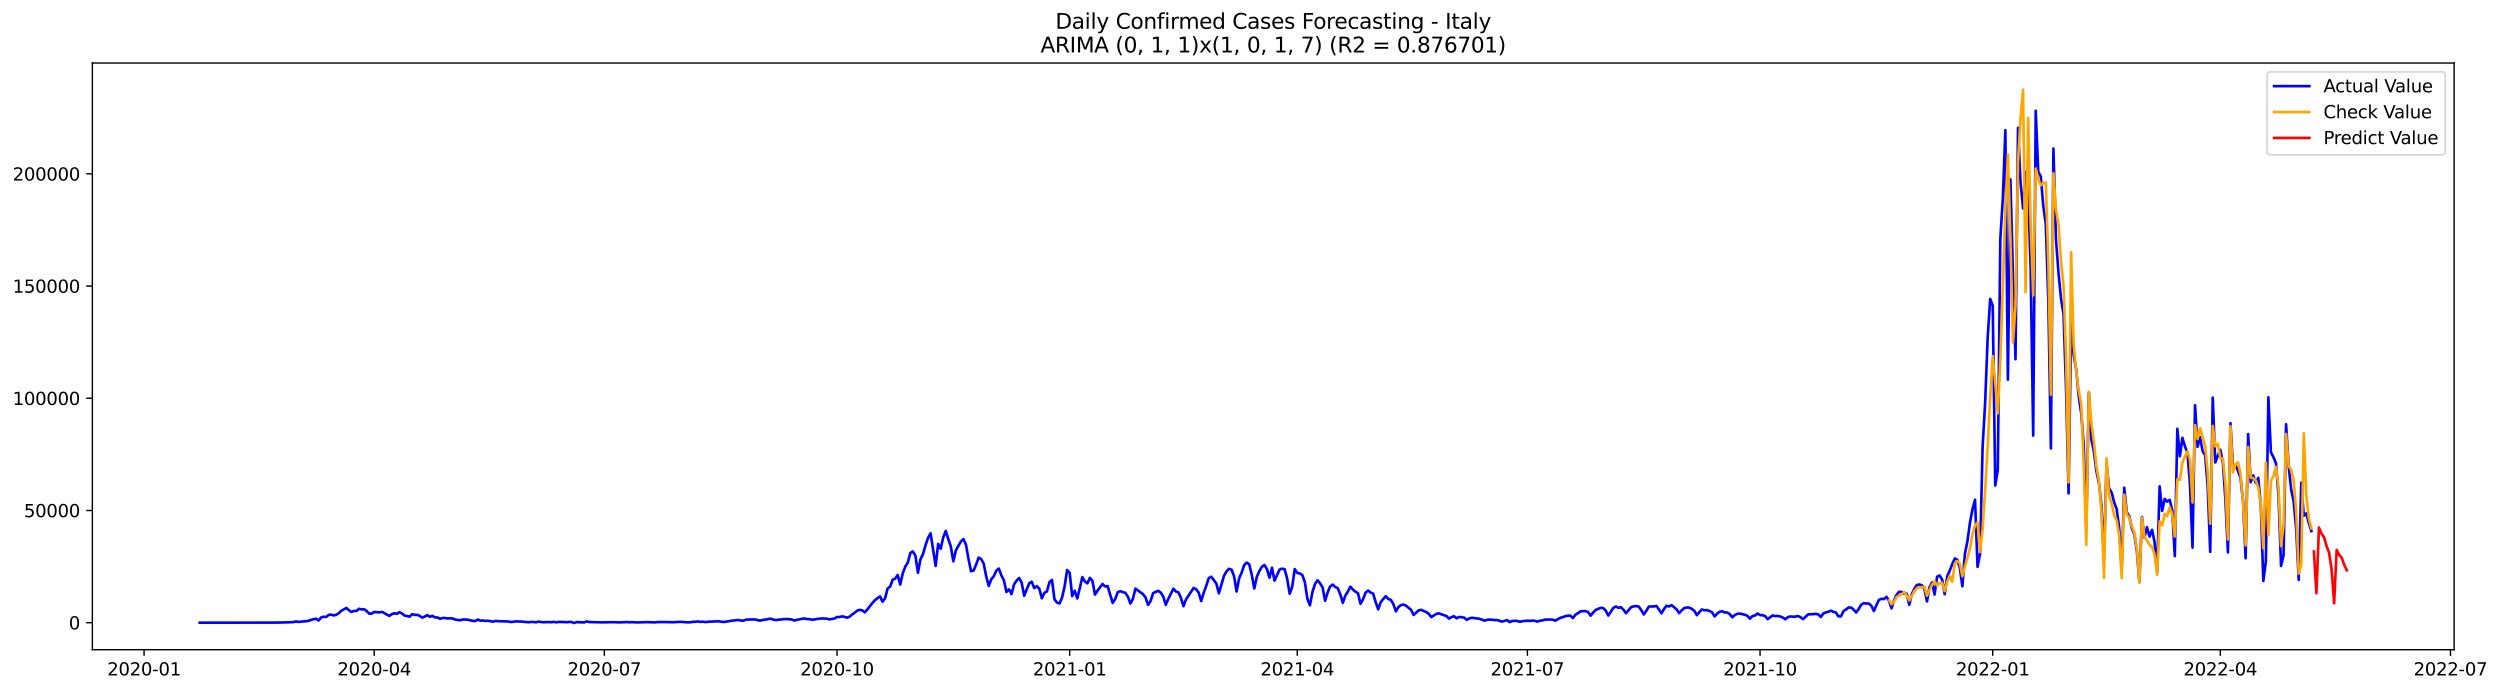 <?xml version="1.0" encoding="utf-8" standalone="no"?>
<!DOCTYPE svg PUBLIC "-//W3C//DTD SVG 1.1//EN"
  "http://www.w3.org/Graphics/SVG/1.1/DTD/svg11.dtd">
<svg xmlns:xlink="http://www.w3.org/1999/xlink" width="1417.587pt" height="392.274pt" viewBox="0 0 1417.587 392.274" xmlns="http://www.w3.org/2000/svg" version="1.1">
 <defs>
  <style type="text/css">*{stroke-linejoin: round; stroke-linecap: butt}</style>
 </defs>
 <g id="figure_1">
  <g id="patch_1">
   <path d="M 0 392.274 
L 1417.587 392.274 
L 1417.587 0 
L 0 0 
z
" style="fill: #ffffff"/>
  </g>
  <g id="axes_1">
   <g id="patch_2">
    <path d="M 52.375 368.396 
L 1391.575 368.396 
L 1391.575 35.755 
L 52.375 35.755 
z
" style="fill: #ffffff"/>
   </g>
   <g id="matplotlib.axis_1">
    <g id="xtick_1">
     <g id="line2d_1">
      <defs>
       <path id="m3f11dae6ab" d="M 0 0 
L 0 3.5 
" style="stroke: #000000; stroke-width: 0.8"/>
      </defs>
      <g>
       <use xlink:href="#m3f11dae6ab" x="81.7" y="368.396" style="stroke: #000000; stroke-width: 0.8"/>
      </g>
     </g>
     <g id="text_1">
      <!-- 2020-01 -->
      <g transform="translate(60.809 382.994)scale(0.1 -0.1)">
       <defs>
        <path id="DejaVuSans-32" d="M 1228 531 
L 3431 531 
L 3431 0 
L 469 0 
L 469 531 
Q 828 903 1448 1529 
Q 2069 2156 2228 2338 
Q 2531 2678 2651 2914 
Q 2772 3150 2772 3378 
Q 2772 3750 2511 3984 
Q 2250 4219 1831 4219 
Q 1534 4219 1204 4116 
Q 875 4013 500 3803 
L 500 4441 
Q 881 4594 1212 4672 
Q 1544 4750 1819 4750 
Q 2544 4750 2975 4387 
Q 3406 4025 3406 3419 
Q 3406 3131 3298 2873 
Q 3191 2616 2906 2266 
Q 2828 2175 2409 1742 
Q 1991 1309 1228 531 
z
" transform="scale(0.016)"/>
        <path id="DejaVuSans-30" d="M 2034 4250 
Q 1547 4250 1301 3770 
Q 1056 3291 1056 2328 
Q 1056 1369 1301 889 
Q 1547 409 2034 409 
Q 2525 409 2770 889 
Q 3016 1369 3016 2328 
Q 3016 3291 2770 3770 
Q 2525 4250 2034 4250 
z
M 2034 4750 
Q 2819 4750 3233 4129 
Q 3647 3509 3647 2328 
Q 3647 1150 3233 529 
Q 2819 -91 2034 -91 
Q 1250 -91 836 529 
Q 422 1150 422 2328 
Q 422 3509 836 4129 
Q 1250 4750 2034 4750 
z
" transform="scale(0.016)"/>
        <path id="DejaVuSans-2d" d="M 313 2009 
L 1997 2009 
L 1997 1497 
L 313 1497 
L 313 2009 
z
" transform="scale(0.016)"/>
        <path id="DejaVuSans-31" d="M 794 531 
L 1825 531 
L 1825 4091 
L 703 3866 
L 703 4441 
L 1819 4666 
L 2450 4666 
L 2450 531 
L 3481 531 
L 3481 0 
L 794 0 
L 794 531 
z
" transform="scale(0.016)"/>
       </defs>
       <use xlink:href="#DejaVuSans-32"/>
       <use xlink:href="#DejaVuSans-30" x="63.623"/>
       <use xlink:href="#DejaVuSans-32" x="127.246"/>
       <use xlink:href="#DejaVuSans-30" x="190.869"/>
       <use xlink:href="#DejaVuSans-2d" x="254.492"/>
       <use xlink:href="#DejaVuSans-30" x="290.576"/>
       <use xlink:href="#DejaVuSans-31" x="354.199"/>
      </g>
     </g>
    </g>
    <g id="xtick_2">
     <g id="line2d_2">
      <g>
       <use xlink:href="#m3f11dae6ab" x="212.193" y="368.396" style="stroke: #000000; stroke-width: 0.8"/>
      </g>
     </g>
     <g id="text_2">
      <!-- 2020-04 -->
      <g transform="translate(191.301 382.994)scale(0.1 -0.1)">
       <defs>
        <path id="DejaVuSans-34" d="M 2419 4116 
L 825 1625 
L 2419 1625 
L 2419 4116 
z
M 2253 4666 
L 3047 4666 
L 3047 1625 
L 3713 1625 
L 3713 1100 
L 3047 1100 
L 3047 0 
L 2419 0 
L 2419 1100 
L 313 1100 
L 313 1709 
L 2253 4666 
z
" transform="scale(0.016)"/>
       </defs>
       <use xlink:href="#DejaVuSans-32"/>
       <use xlink:href="#DejaVuSans-30" x="63.623"/>
       <use xlink:href="#DejaVuSans-32" x="127.246"/>
       <use xlink:href="#DejaVuSans-30" x="190.869"/>
       <use xlink:href="#DejaVuSans-2d" x="254.492"/>
       <use xlink:href="#DejaVuSans-30" x="290.576"/>
       <use xlink:href="#DejaVuSans-34" x="354.199"/>
      </g>
     </g>
    </g>
    <g id="xtick_3">
     <g id="line2d_3">
      <g>
       <use xlink:href="#m3f11dae6ab" x="342.686" y="368.396" style="stroke: #000000; stroke-width: 0.8"/>
      </g>
     </g>
     <g id="text_3">
      <!-- 2020-07 -->
      <g transform="translate(321.794 382.994)scale(0.1 -0.1)">
       <defs>
        <path id="DejaVuSans-37" d="M 525 4666 
L 3525 4666 
L 3525 4397 
L 1831 0 
L 1172 0 
L 2766 4134 
L 525 4134 
L 525 4666 
z
" transform="scale(0.016)"/>
       </defs>
       <use xlink:href="#DejaVuSans-32"/>
       <use xlink:href="#DejaVuSans-30" x="63.623"/>
       <use xlink:href="#DejaVuSans-32" x="127.246"/>
       <use xlink:href="#DejaVuSans-30" x="190.869"/>
       <use xlink:href="#DejaVuSans-2d" x="254.492"/>
       <use xlink:href="#DejaVuSans-30" x="290.576"/>
       <use xlink:href="#DejaVuSans-37" x="354.199"/>
      </g>
     </g>
    </g>
    <g id="xtick_4">
     <g id="line2d_4">
      <g>
       <use xlink:href="#m3f11dae6ab" x="474.612" y="368.396" style="stroke: #000000; stroke-width: 0.8"/>
      </g>
     </g>
     <g id="text_4">
      <!-- 2020-10 -->
      <g transform="translate(453.721 382.994)scale(0.1 -0.1)">
       <use xlink:href="#DejaVuSans-32"/>
       <use xlink:href="#DejaVuSans-30" x="63.623"/>
       <use xlink:href="#DejaVuSans-32" x="127.246"/>
       <use xlink:href="#DejaVuSans-30" x="190.869"/>
       <use xlink:href="#DejaVuSans-2d" x="254.492"/>
       <use xlink:href="#DejaVuSans-31" x="290.576"/>
       <use xlink:href="#DejaVuSans-30" x="354.199"/>
      </g>
     </g>
    </g>
    <g id="xtick_5">
     <g id="line2d_5">
      <g>
       <use xlink:href="#m3f11dae6ab" x="606.539" y="368.396" style="stroke: #000000; stroke-width: 0.8"/>
      </g>
     </g>
     <g id="text_5">
      <!-- 2021-01 -->
      <g transform="translate(585.648 382.994)scale(0.1 -0.1)">
       <use xlink:href="#DejaVuSans-32"/>
       <use xlink:href="#DejaVuSans-30" x="63.623"/>
       <use xlink:href="#DejaVuSans-32" x="127.246"/>
       <use xlink:href="#DejaVuSans-31" x="190.869"/>
       <use xlink:href="#DejaVuSans-2d" x="254.492"/>
       <use xlink:href="#DejaVuSans-30" x="290.576"/>
       <use xlink:href="#DejaVuSans-31" x="354.199"/>
      </g>
     </g>
    </g>
    <g id="xtick_6">
     <g id="line2d_6">
      <g>
       <use xlink:href="#m3f11dae6ab" x="735.598" y="368.396" style="stroke: #000000; stroke-width: 0.8"/>
      </g>
     </g>
     <g id="text_6">
      <!-- 2021-04 -->
      <g transform="translate(714.706 382.994)scale(0.1 -0.1)">
       <use xlink:href="#DejaVuSans-32"/>
       <use xlink:href="#DejaVuSans-30" x="63.623"/>
       <use xlink:href="#DejaVuSans-32" x="127.246"/>
       <use xlink:href="#DejaVuSans-31" x="190.869"/>
       <use xlink:href="#DejaVuSans-2d" x="254.492"/>
       <use xlink:href="#DejaVuSans-30" x="290.576"/>
       <use xlink:href="#DejaVuSans-34" x="354.199"/>
      </g>
     </g>
    </g>
    <g id="xtick_7">
     <g id="line2d_7">
      <g>
       <use xlink:href="#m3f11dae6ab" x="866.091" y="368.396" style="stroke: #000000; stroke-width: 0.8"/>
      </g>
     </g>
     <g id="text_7">
      <!-- 2021-07 -->
      <g transform="translate(845.199 382.994)scale(0.1 -0.1)">
       <use xlink:href="#DejaVuSans-32"/>
       <use xlink:href="#DejaVuSans-30" x="63.623"/>
       <use xlink:href="#DejaVuSans-32" x="127.246"/>
       <use xlink:href="#DejaVuSans-31" x="190.869"/>
       <use xlink:href="#DejaVuSans-2d" x="254.492"/>
       <use xlink:href="#DejaVuSans-30" x="290.576"/>
       <use xlink:href="#DejaVuSans-37" x="354.199"/>
      </g>
     </g>
    </g>
    <g id="xtick_8">
     <g id="line2d_8">
      <g>
       <use xlink:href="#m3f11dae6ab" x="998.017" y="368.396" style="stroke: #000000; stroke-width: 0.8"/>
      </g>
     </g>
     <g id="text_8">
      <!-- 2021-10 -->
      <g transform="translate(977.126 382.994)scale(0.1 -0.1)">
       <use xlink:href="#DejaVuSans-32"/>
       <use xlink:href="#DejaVuSans-30" x="63.623"/>
       <use xlink:href="#DejaVuSans-32" x="127.246"/>
       <use xlink:href="#DejaVuSans-31" x="190.869"/>
       <use xlink:href="#DejaVuSans-2d" x="254.492"/>
       <use xlink:href="#DejaVuSans-31" x="290.576"/>
       <use xlink:href="#DejaVuSans-30" x="354.199"/>
      </g>
     </g>
    </g>
    <g id="xtick_9">
     <g id="line2d_9">
      <g>
       <use xlink:href="#m3f11dae6ab" x="1129.944" y="368.396" style="stroke: #000000; stroke-width: 0.8"/>
      </g>
     </g>
     <g id="text_9">
      <!-- 2022-01 -->
      <g transform="translate(1109.053 382.994)scale(0.1 -0.1)">
       <use xlink:href="#DejaVuSans-32"/>
       <use xlink:href="#DejaVuSans-30" x="63.623"/>
       <use xlink:href="#DejaVuSans-32" x="127.246"/>
       <use xlink:href="#DejaVuSans-32" x="190.869"/>
       <use xlink:href="#DejaVuSans-2d" x="254.492"/>
       <use xlink:href="#DejaVuSans-30" x="290.576"/>
       <use xlink:href="#DejaVuSans-31" x="354.199"/>
      </g>
     </g>
    </g>
    <g id="xtick_10">
     <g id="line2d_10">
      <g>
       <use xlink:href="#m3f11dae6ab" x="1259.003" y="368.396" style="stroke: #000000; stroke-width: 0.8"/>
      </g>
     </g>
     <g id="text_10">
      <!-- 2022-04 -->
      <g transform="translate(1238.112 382.994)scale(0.1 -0.1)">
       <use xlink:href="#DejaVuSans-32"/>
       <use xlink:href="#DejaVuSans-30" x="63.623"/>
       <use xlink:href="#DejaVuSans-32" x="127.246"/>
       <use xlink:href="#DejaVuSans-32" x="190.869"/>
       <use xlink:href="#DejaVuSans-2d" x="254.492"/>
       <use xlink:href="#DejaVuSans-30" x="290.576"/>
       <use xlink:href="#DejaVuSans-34" x="354.199"/>
      </g>
     </g>
    </g>
    <g id="xtick_11">
     <g id="line2d_11">
      <g>
       <use xlink:href="#m3f11dae6ab" x="1389.496" y="368.396" style="stroke: #000000; stroke-width: 0.8"/>
      </g>
     </g>
     <g id="text_11">
      <!-- 2022-07 -->
      <g transform="translate(1368.604 382.994)scale(0.1 -0.1)">
       <use xlink:href="#DejaVuSans-32"/>
       <use xlink:href="#DejaVuSans-30" x="63.623"/>
       <use xlink:href="#DejaVuSans-32" x="127.246"/>
       <use xlink:href="#DejaVuSans-32" x="190.869"/>
       <use xlink:href="#DejaVuSans-2d" x="254.492"/>
       <use xlink:href="#DejaVuSans-30" x="290.576"/>
       <use xlink:href="#DejaVuSans-37" x="354.199"/>
      </g>
     </g>
    </g>
   </g>
   <g id="matplotlib.axis_2">
    <g id="ytick_1">
     <g id="line2d_12">
      <defs>
       <path id="mc698a68afa" d="M 0 0 
L -3.5 0 
" style="stroke: #000000; stroke-width: 0.8"/>
      </defs>
      <g>
       <use xlink:href="#mc698a68afa" x="52.375" y="353.087" style="stroke: #000000; stroke-width: 0.8"/>
      </g>
     </g>
     <g id="text_12">
      <!-- 0 -->
      <g transform="translate(39.013 356.886)scale(0.1 -0.1)">
       <use xlink:href="#DejaVuSans-30"/>
      </g>
     </g>
    </g>
    <g id="ytick_2">
     <g id="line2d_13">
      <g>
       <use xlink:href="#mc698a68afa" x="52.375" y="289.46" style="stroke: #000000; stroke-width: 0.8"/>
      </g>
     </g>
     <g id="text_13">
      <!-- 50000 -->
      <g transform="translate(13.562 293.26)scale(0.1 -0.1)">
       <defs>
        <path id="DejaVuSans-35" d="M 691 4666 
L 3169 4666 
L 3169 4134 
L 1269 4134 
L 1269 2991 
Q 1406 3038 1543 3061 
Q 1681 3084 1819 3084 
Q 2600 3084 3056 2656 
Q 3513 2228 3513 1497 
Q 3513 744 3044 326 
Q 2575 -91 1722 -91 
Q 1428 -91 1123 -41 
Q 819 9 494 109 
L 494 744 
Q 775 591 1075 516 
Q 1375 441 1709 441 
Q 2250 441 2565 725 
Q 2881 1009 2881 1497 
Q 2881 1984 2565 2268 
Q 2250 2553 1709 2553 
Q 1456 2553 1204 2497 
Q 953 2441 691 2322 
L 691 4666 
z
" transform="scale(0.016)"/>
       </defs>
       <use xlink:href="#DejaVuSans-35"/>
       <use xlink:href="#DejaVuSans-30" x="63.623"/>
       <use xlink:href="#DejaVuSans-30" x="127.246"/>
       <use xlink:href="#DejaVuSans-30" x="190.869"/>
       <use xlink:href="#DejaVuSans-30" x="254.492"/>
      </g>
     </g>
    </g>
    <g id="ytick_3">
     <g id="line2d_14">
      <g>
       <use xlink:href="#mc698a68afa" x="52.375" y="225.834" style="stroke: #000000; stroke-width: 0.8"/>
      </g>
     </g>
     <g id="text_14">
      <!-- 100000 -->
      <g transform="translate(7.2 229.633)scale(0.1 -0.1)">
       <use xlink:href="#DejaVuSans-31"/>
       <use xlink:href="#DejaVuSans-30" x="63.623"/>
       <use xlink:href="#DejaVuSans-30" x="127.246"/>
       <use xlink:href="#DejaVuSans-30" x="190.869"/>
       <use xlink:href="#DejaVuSans-30" x="254.492"/>
       <use xlink:href="#DejaVuSans-30" x="318.115"/>
      </g>
     </g>
    </g>
    <g id="ytick_4">
     <g id="line2d_15">
      <g>
       <use xlink:href="#mc698a68afa" x="52.375" y="162.207" style="stroke: #000000; stroke-width: 0.8"/>
      </g>
     </g>
     <g id="text_15">
      <!-- 150000 -->
      <g transform="translate(7.2 166.006)scale(0.1 -0.1)">
       <use xlink:href="#DejaVuSans-31"/>
       <use xlink:href="#DejaVuSans-35" x="63.623"/>
       <use xlink:href="#DejaVuSans-30" x="127.246"/>
       <use xlink:href="#DejaVuSans-30" x="190.869"/>
       <use xlink:href="#DejaVuSans-30" x="254.492"/>
       <use xlink:href="#DejaVuSans-30" x="318.115"/>
      </g>
     </g>
    </g>
    <g id="ytick_5">
     <g id="line2d_16">
      <g>
       <use xlink:href="#mc698a68afa" x="52.375" y="98.58" style="stroke: #000000; stroke-width: 0.8"/>
      </g>
     </g>
     <g id="text_16">
      <!-- 200000 -->
      <g transform="translate(7.2 102.379)scale(0.1 -0.1)">
       <use xlink:href="#DejaVuSans-32"/>
       <use xlink:href="#DejaVuSans-30" x="63.623"/>
       <use xlink:href="#DejaVuSans-30" x="127.246"/>
       <use xlink:href="#DejaVuSans-30" x="190.869"/>
       <use xlink:href="#DejaVuSans-30" x="254.492"/>
       <use xlink:href="#DejaVuSans-30" x="318.115"/>
      </g>
     </g>
    </g>
   </g>
   <g id="line2d_17">
    <path d="M 113.248 353.087 
L 156.267 353.034 
L 159.135 352.993 
L 166.305 352.782 
L 167.739 352.367 
L 169.173 352.652 
L 174.909 352.097 
L 176.343 351.5 
L 179.211 350.8 
L 180.645 351.844 
L 182.079 350.144 
L 183.513 349.714 
L 184.947 349.846 
L 186.381 348.637 
L 187.815 348.519 
L 189.249 348.973 
L 190.683 348.6 
L 192.117 347.734 
L 193.551 346.315 
L 196.419 344.743 
L 197.853 346.012 
L 199.287 346.993 
L 200.721 346.408 
L 202.155 346.457 
L 203.589 345.194 
L 205.023 345.568 
L 206.457 345.485 
L 207.891 346.448 
L 209.325 347.933 
L 210.759 347.93 
L 212.193 347.002 
L 215.061 347.253 
L 216.495 346.973 
L 217.929 347.595 
L 219.363 348.507 
L 220.797 349.22 
L 222.231 348.206 
L 223.665 347.737 
L 225.099 348.059 
L 226.533 347.114 
L 227.967 347.88 
L 229.401 349.075 
L 230.835 349.305 
L 232.269 349.693 
L 233.703 348.269 
L 235.137 348.642 
L 236.571 348.645 
L 238.005 349.21 
L 239.439 350.216 
L 240.873 349.614 
L 242.307 348.799 
L 243.74 349.72 
L 245.174 349.243 
L 246.608 350.088 
L 248.042 350.13 
L 249.476 350.874 
L 250.91 350.426 
L 252.344 350.433 
L 253.778 350.705 
L 255.212 350.587 
L 256.646 350.669 
L 258.08 351.32 
L 260.948 351.719 
L 262.382 351.25 
L 265.25 351.399 
L 268.118 352.067 
L 269.552 352.14 
L 270.986 351.303 
L 272.42 351.957 
L 273.854 351.825 
L 275.288 352.083 
L 276.722 351.974 
L 279.59 352.513 
L 281.024 352.053 
L 282.458 352.241 
L 288.194 352.411 
L 289.628 352.705 
L 291.062 352.582 
L 292.496 352.344 
L 295.364 352.431 
L 299.666 352.833 
L 301.1 352.682 
L 302.534 352.679 
L 303.968 352.862 
L 305.402 352.428 
L 306.836 352.744 
L 308.27 352.836 
L 311.138 352.727 
L 312.572 352.83 
L 314.006 352.605 
L 315.44 352.88 
L 316.874 352.647 
L 319.742 352.704 
L 321.176 352.82 
L 322.61 352.67 
L 324.044 352.666 
L 325.478 353.276 
L 326.912 352.751 
L 331.214 352.943 
L 332.648 352.353 
L 334.082 352.71 
L 341.252 352.906 
L 346.988 352.788 
L 351.289 352.913 
L 355.591 352.736 
L 357.025 352.848 
L 358.459 352.789 
L 361.327 352.942 
L 367.063 352.77 
L 371.365 352.924 
L 372.799 352.731 
L 377.101 352.738 
L 381.403 352.83 
L 385.705 352.605 
L 390.007 352.885 
L 391.441 352.845 
L 392.875 352.599 
L 394.309 352.577 
L 395.743 352.385 
L 397.177 352.646 
L 398.611 352.498 
L 400.045 352.758 
L 401.479 352.563 
L 407.215 352.287 
L 410.083 352.68 
L 411.517 352.577 
L 414.385 352.018 
L 418.687 351.549 
L 420.121 351.874 
L 421.555 351.972 
L 422.989 351.349 
L 427.291 351.25 
L 428.725 351.35 
L 430.159 351.82 
L 431.593 351.846 
L 433.027 351.4 
L 434.461 351.309 
L 435.895 350.883 
L 437.329 350.931 
L 438.763 351.438 
L 440.197 351.624 
L 441.631 351.345 
L 443.065 351.267 
L 444.499 351.055 
L 445.933 351.031 
L 448.801 351.234 
L 450.235 351.804 
L 455.971 350.66 
L 457.404 351.004 
L 458.838 351.068 
L 460.272 351.369 
L 461.706 351.317 
L 463.14 351 
L 466.008 350.654 
L 468.876 350.84 
L 470.31 351.186 
L 473.178 350.733 
L 474.612 349.845 
L 476.046 349.907 
L 477.48 349.469 
L 480.348 350.215 
L 481.782 349.681 
L 483.216 348.408 
L 484.65 347.414 
L 486.084 346.251 
L 487.518 345.803 
L 488.952 346.144 
L 490.386 347.209 
L 491.82 345.582 
L 494.688 341.885 
L 496.122 340.35 
L 497.556 339.185 
L 498.99 338.192 
L 500.424 341.205 
L 501.858 339.253 
L 503.292 333.746 
L 504.726 332.627 
L 506.16 328.727 
L 507.594 328.095 
L 509.028 326.017 
L 510.462 331.445 
L 511.896 325.105 
L 513.33 321.289 
L 514.764 318.946 
L 516.198 313.538 
L 517.632 312.677 
L 519.066 315.032 
L 520.5 324.769 
L 521.934 317.149 
L 523.368 314.214 
L 524.802 309.182 
L 526.236 304.983 
L 527.67 302.429 
L 530.538 320.931 
L 531.972 308.434 
L 533.406 311.143 
L 534.84 304.76 
L 536.274 301.038 
L 537.708 305.686 
L 539.142 309.85 
L 540.576 318.281 
L 542.01 312.123 
L 543.444 309.465 
L 544.878 307.052 
L 546.312 305.699 
L 547.746 308.849 
L 549.18 317.027 
L 550.614 323.912 
L 552.048 323.53 
L 553.482 320.19 
L 554.916 316.182 
L 556.35 317.021 
L 557.784 319.6 
L 559.218 326.814 
L 560.652 332.248 
L 562.086 328.467 
L 563.519 326.734 
L 564.953 323.54 
L 566.387 322.406 
L 567.821 326.298 
L 569.255 329.053 
L 570.689 335.68 
L 572.123 334.207 
L 573.557 336.856 
L 574.991 331.457 
L 576.425 329.258 
L 577.859 327.761 
L 579.293 330.262 
L 580.727 337.785 
L 583.595 330.731 
L 585.029 329.885 
L 586.463 333.489 
L 587.897 332.338 
L 589.331 333.869 
L 590.765 339.256 
L 592.199 336.142 
L 593.633 335.389 
L 595.067 330.132 
L 596.501 328.862 
L 597.935 339.846 
L 599.369 341.715 
L 600.803 342.168 
L 602.237 338.822 
L 603.671 332.47 
L 605.105 323.212 
L 606.539 324.824 
L 607.973 338.039 
L 609.407 334.96 
L 610.841 339.346 
L 612.275 333.522 
L 613.709 327.222 
L 615.143 329.652 
L 616.577 330.781 
L 618.011 327.667 
L 619.445 329.386 
L 620.879 337.142 
L 622.313 334.964 
L 625.181 331.145 
L 626.615 332.543 
L 628.049 332.332 
L 630.917 341.857 
L 632.351 339.731 
L 633.785 335.821 
L 635.219 335.202 
L 636.653 335.739 
L 638.087 336.123 
L 639.521 338.29 
L 640.955 342.196 
L 642.389 339.619 
L 643.823 333.756 
L 648.125 336.909 
L 649.559 338.772 
L 650.993 343.002 
L 652.427 340.806 
L 653.861 336.313 
L 656.729 335.001 
L 658.163 335.986 
L 659.597 338.275 
L 661.031 342.946 
L 662.465 339.583 
L 665.333 333.825 
L 666.767 335.408 
L 668.201 335.879 
L 669.634 339.013 
L 671.068 343.742 
L 672.502 339.894 
L 676.804 333.401 
L 678.238 334.109 
L 679.672 335.972 
L 681.106 340.849 
L 682.54 336.164 
L 683.974 332.215 
L 685.408 327.801 
L 686.842 327.015 
L 689.71 330.894 
L 691.144 336.409 
L 694.012 326.568 
L 695.446 324.016 
L 696.88 322.534 
L 698.314 323.013 
L 699.748 326.715 
L 701.182 335.422 
L 702.616 327.986 
L 704.05 324.741 
L 705.484 320.448 
L 706.918 318.996 
L 708.352 319.962 
L 709.786 325.977 
L 711.22 333.678 
L 712.654 327.158 
L 714.088 323.768 
L 715.522 321.4 
L 716.956 320.374 
L 718.39 322.657 
L 719.824 327.579 
L 721.258 321.909 
L 722.692 329.241 
L 725.56 322.952 
L 726.994 322.45 
L 728.428 322.758 
L 729.862 328.14 
L 731.296 336.671 
L 732.73 332.657 
L 734.164 322.69 
L 735.598 324.857 
L 737.032 325.197 
L 738.466 326.05 
L 739.9 330.16 
L 741.334 339.496 
L 742.768 343.208 
L 744.202 335.671 
L 745.636 331.188 
L 747.07 329.006 
L 748.504 330.753 
L 749.938 333.061 
L 751.372 340.642 
L 752.806 335.986 
L 754.24 332.523 
L 755.674 331.501 
L 757.108 332.825 
L 758.542 333.536 
L 759.976 336.941 
L 761.41 341.809 
L 762.844 337.729 
L 764.278 335.48 
L 765.712 332.668 
L 767.146 334.307 
L 768.58 335.508 
L 770.014 336.344 
L 771.448 342.347 
L 772.882 339.855 
L 774.316 336.058 
L 775.749 334.872 
L 777.183 335.978 
L 778.617 336.59 
L 780.051 341.45 
L 781.485 345.521 
L 782.919 341.491 
L 784.353 339.625 
L 785.787 338.074 
L 787.221 339.663 
L 788.655 340.14 
L 790.089 342.539 
L 791.523 346.627 
L 792.957 344.252 
L 794.391 343.1 
L 795.825 342.803 
L 797.259 343.464 
L 800.127 345.773 
L 801.561 348.692 
L 804.429 346.088 
L 805.863 345.788 
L 808.731 347.088 
L 810.165 348.006 
L 811.599 349.92 
L 814.467 348.08 
L 815.901 347.815 
L 820.203 349.336 
L 821.637 350.774 
L 823.071 349.927 
L 824.505 349.402 
L 825.939 350.589 
L 827.373 349.835 
L 830.241 350.192 
L 831.675 351.471 
L 833.109 350.677 
L 834.543 350.29 
L 837.411 350.68 
L 838.845 350.896 
L 840.279 351.318 
L 841.713 351.933 
L 843.147 351.493 
L 844.581 351.306 
L 846.015 351.404 
L 847.449 351.628 
L 848.883 351.569 
L 851.751 352.471 
L 854.619 351.636 
L 856.053 352.749 
L 857.487 352.131 
L 858.921 352.021 
L 860.355 352.095 
L 861.789 352.595 
L 863.223 352.226 
L 866.091 351.969 
L 867.525 352.077 
L 868.959 351.905 
L 870.393 352.062 
L 871.827 352.476 
L 873.261 351.933 
L 874.695 351.802 
L 876.129 351.317 
L 880.431 351.317 
L 881.864 351.958 
L 884.732 350.347 
L 886.166 349.94 
L 887.6 349.403 
L 889.034 349.119 
L 890.468 349.109 
L 891.902 350.453 
L 893.336 348.563 
L 894.77 347.674 
L 896.204 346.653 
L 897.638 346.544 
L 899.072 346.549 
L 900.506 347.053 
L 901.94 349.123 
L 903.374 347.34 
L 904.808 345.843 
L 907.676 344.672 
L 909.11 344.804 
L 910.544 346.317 
L 911.978 349.034 
L 914.846 344.701 
L 916.28 343.894 
L 917.714 344.69 
L 919.148 344.31 
L 920.582 345.792 
L 922.016 347.743 
L 924.884 344.28 
L 926.318 343.84 
L 927.752 343.673 
L 929.186 343.949 
L 930.62 345.883 
L 932.054 348.418 
L 933.488 346.383 
L 934.922 343.977 
L 936.356 343.874 
L 937.79 343.899 
L 939.224 343.586 
L 940.658 345.551 
L 942.092 347.786 
L 943.526 345.353 
L 944.96 343.494 
L 946.394 343.906 
L 947.828 343.132 
L 950.696 345.51 
L 952.13 347.675 
L 953.564 346.098 
L 954.998 344.821 
L 956.432 344.492 
L 957.866 344.524 
L 959.3 345.253 
L 960.734 346.325 
L 962.168 348.828 
L 963.602 347.087 
L 965.036 345.552 
L 966.47 346.065 
L 967.904 345.939 
L 969.338 346.481 
L 970.772 347.152 
L 972.206 349.534 
L 973.64 347.986 
L 975.074 346.946 
L 976.508 346.578 
L 977.942 347.305 
L 979.376 347.264 
L 980.81 348.206 
L 982.244 350.027 
L 983.678 348.794 
L 985.112 348.044 
L 986.546 347.93 
L 989.413 348.609 
L 990.847 349.144 
L 992.281 350.831 
L 993.715 349.318 
L 995.149 349 
L 996.583 347.877 
L 998.017 348.757 
L 999.451 348.876 
L 1000.885 349.312 
L 1002.319 351.036 
L 1005.187 348.974 
L 1006.621 349.355 
L 1008.055 349.248 
L 1009.489 349.592 
L 1010.923 350.188 
L 1012.357 351.158 
L 1013.791 349.924 
L 1015.225 349.564 
L 1016.659 349.695 
L 1018.093 349.614 
L 1019.527 349.292 
L 1020.961 349.989 
L 1022.395 351.059 
L 1025.263 348.38 
L 1029.565 348.118 
L 1030.999 348.35 
L 1032.433 349.861 
L 1033.867 347.93 
L 1035.301 347.24 
L 1036.735 346.899 
L 1038.169 346.302 
L 1039.603 346.881 
L 1041.037 347.329 
L 1042.471 349.501 
L 1043.905 349.485 
L 1045.339 346.485 
L 1046.773 345.577 
L 1048.207 344.484 
L 1049.641 344.485 
L 1051.075 345.678 
L 1052.509 347.301 
L 1053.943 345.311 
L 1055.377 342.865 
L 1056.811 342.02 
L 1058.245 342.243 
L 1059.679 342.221 
L 1061.113 343.46 
L 1062.547 346.471 
L 1063.981 343.142 
L 1065.415 340.149 
L 1066.849 339.541 
L 1068.283 339.657 
L 1069.717 338.402 
L 1071.151 340.735 
L 1072.585 344.939 
L 1074.019 340.306 
L 1075.453 337.244 
L 1076.887 335.582 
L 1078.321 335.678 
L 1079.755 336.711 
L 1081.189 336.637 
L 1082.623 342.943 
L 1084.057 336.853 
L 1085.491 333.906 
L 1086.925 331.696 
L 1088.359 331.435 
L 1089.793 331.929 
L 1091.227 333.986 
L 1092.661 341.006 
L 1094.094 333.055 
L 1095.528 330.25 
L 1096.962 337.16 
L 1098.396 327.013 
L 1099.83 326.319 
L 1101.264 328.639 
L 1102.698 336.921 
L 1104.132 326.79 
L 1105.566 323.577 
L 1107 319.869 
L 1108.434 316.674 
L 1109.868 317.384 
L 1111.302 322.161 
L 1112.736 332.466 
L 1114.17 313.915 
L 1115.604 306.861 
L 1117.038 296.351 
L 1118.472 288.71 
L 1119.906 283.369 
L 1121.34 321.424 
L 1122.774 313.894 
L 1124.208 253.448 
L 1125.642 228.358 
L 1127.076 191.475 
L 1128.51 169.517 
L 1129.944 173.334 
L 1131.378 275.288 
L 1132.812 266.511 
L 1134.246 135.691 
L 1135.68 112.466 
L 1137.114 73.855 
L 1138.548 215.275 
L 1139.982 101.717 
L 1141.416 155.027 
L 1142.85 203.685 
L 1144.284 72.469 
L 1145.718 103.409 
L 1147.152 118.206 
L 1148.586 97.474 
L 1150.02 107.569 
L 1151.454 152.707 
L 1152.888 246.974 
L 1154.322 62.792 
L 1155.756 97.351 
L 1157.19 100.024 
L 1158.624 116.904 
L 1160.058 127.422 
L 1161.492 171.767 
L 1162.926 254.254 
L 1164.36 84.23 
L 1165.794 135.56 
L 1167.228 154.521 
L 1168.662 169.4 
L 1170.096 178.206 
L 1171.53 220.603 
L 1172.964 279.75 
L 1174.398 183.45 
L 1175.832 201.244 
L 1177.266 209.347 
L 1178.7 224.688 
L 1180.134 234.497 
L 1181.568 252.629 
L 1183.002 300.147 
L 1184.436 222.743 
L 1185.87 249.16 
L 1187.304 256.126 
L 1188.738 267.219 
L 1190.172 273.909 
L 1191.606 286.476 
L 1193.04 316.469 
L 1194.474 262.708 
L 1195.908 276.902 
L 1197.342 279.21 
L 1198.776 284.752 
L 1200.209 288.601 
L 1201.643 299.384 
L 1203.077 321.93 
L 1204.511 276.561 
L 1205.945 290.527 
L 1207.379 292.651 
L 1208.813 299.553 
L 1210.247 303 
L 1211.681 312.521 
L 1213.115 329.828 
L 1214.549 293.105 
L 1215.983 304.8 
L 1217.417 298.892 
L 1218.851 304.282 
L 1220.285 300.45 
L 1221.719 307.417 
L 1223.153 324.249 
L 1224.587 275.777 
L 1226.021 289.696 
L 1227.455 282.899 
L 1228.889 284.42 
L 1230.323 283.454 
L 1231.757 289.425 
L 1233.191 315.295 
L 1234.625 243.122 
L 1236.059 258.732 
L 1237.493 248.271 
L 1238.927 253.095 
L 1240.361 256.67 
L 1241.795 274.745 
L 1243.229 310.527 
L 1244.663 229.773 
L 1246.097 253.374 
L 1247.531 247.915 
L 1248.965 255.869 
L 1250.399 258.136 
L 1251.833 275.956 
L 1253.267 312.926 
L 1254.701 225.457 
L 1256.135 262.214 
L 1257.569 258.456 
L 1259.003 255.051 
L 1260.437 262.213 
L 1261.871 283.086 
L 1263.305 313.22 
L 1264.739 239.941 
L 1266.173 264.156 
L 1267.607 263.853 
L 1269.041 267.012 
L 1270.475 271.109 
L 1271.909 284.472 
L 1273.343 316.559 
L 1274.777 246.123 
L 1276.211 273.444 
L 1277.645 269.587 
L 1279.079 273.821 
L 1280.513 270.967 
L 1281.947 286.593 
L 1283.381 329.433 
L 1284.815 318.314 
L 1286.249 225.274 
L 1287.683 256.381 
L 1289.117 259.245 
L 1290.551 262.701 
L 1291.985 280.746 
L 1293.419 320.915 
L 1294.853 314.931 
L 1296.287 240.556 
L 1297.721 263.966 
L 1299.155 277.505 
L 1300.589 284.349 
L 1302.023 300.161 
L 1303.457 328.822 
L 1304.891 273.669 
L 1306.325 292.46 
L 1307.758 291.096 
L 1309.192 296.632 
L 1310.626 301.189 
L 1310.626 301.189 
" clip-path="url(#p0d5068a3ec)" style="fill: none; stroke: #0000ff; stroke-width: 1.5; stroke-linecap: square"/>
   </g>
   <g id="line2d_18">
    <path d="M 1071.151 340.355 
L 1072.585 342.672 
L 1074.019 341.091 
L 1075.453 338.545 
L 1076.887 337.578 
L 1078.321 336.941 
L 1079.755 335.662 
L 1081.189 337.717 
L 1082.623 340.429 
L 1084.057 337.917 
L 1085.491 335.174 
L 1086.925 333.549 
L 1088.359 332.959 
L 1089.793 332.964 
L 1091.227 332.802 
L 1092.661 337.849 
L 1094.094 334.455 
L 1095.528 331.651 
L 1096.962 329.515 
L 1098.396 332.101 
L 1099.83 330.683 
L 1101.264 330.501 
L 1102.698 335.158 
L 1104.132 329.868 
L 1105.566 326.565 
L 1107 329.785 
L 1108.434 319.527 
L 1109.868 318.109 
L 1111.302 319.587 
L 1112.736 326.774 
L 1114.17 321.247 
L 1117.038 311.044 
L 1118.472 302.638 
L 1119.906 298.043 
L 1121.34 296.182 
L 1122.774 312.984 
L 1124.208 299.95 
L 1125.642 278.237 
L 1127.076 253.141 
L 1128.51 225.492 
L 1129.944 201.942 
L 1131.378 217.215 
L 1132.812 234.306 
L 1134.246 204.073 
L 1137.114 119.017 
L 1138.548 87.516 
L 1139.982 135.374 
L 1141.416 194.25 
L 1142.85 173.816 
L 1144.284 92.104 
L 1145.718 67.13 
L 1147.152 50.876 
L 1148.586 165.697 
L 1150.02 66.833 
L 1151.454 127.412 
L 1152.888 167.515 
L 1154.322 95.574 
L 1155.756 101.394 
L 1157.19 105.175 
L 1158.624 103.613 
L 1160.058 103.604 
L 1161.492 148.894 
L 1162.926 223.855 
L 1164.36 98.235 
L 1165.794 118.631 
L 1167.228 127.272 
L 1168.662 148.2 
L 1170.096 161.995 
L 1171.53 202.617 
L 1172.964 273.565 
L 1174.398 143.02 
L 1175.832 195.195 
L 1177.266 210.228 
L 1178.7 221.407 
L 1180.134 229.325 
L 1181.568 264.404 
L 1183.002 308.97 
L 1184.436 222.093 
L 1185.87 239.809 
L 1187.304 250.47 
L 1188.738 264.354 
L 1190.172 272.867 
L 1191.606 290.266 
L 1193.04 327.643 
L 1194.474 259.879 
L 1195.908 280.95 
L 1197.342 285.198 
L 1198.776 292.162 
L 1200.209 295.049 
L 1201.643 303.612 
L 1203.077 327.764 
L 1204.511 280.529 
L 1205.945 291.517 
L 1207.379 293.555 
L 1208.813 298.274 
L 1210.247 302.116 
L 1211.681 311.194 
L 1213.115 330.438 
L 1214.549 293.454 
L 1215.983 304.418 
L 1217.417 306.319 
L 1218.851 308.965 
L 1220.285 310.07 
L 1221.719 314.221 
L 1223.153 326.04 
L 1224.587 295.604 
L 1226.021 297.877 
L 1227.455 291.326 
L 1228.889 292.659 
L 1230.323 287.609 
L 1231.757 291.866 
L 1233.191 304.247 
L 1234.625 271.767 
L 1236.059 272.075 
L 1237.493 262.26 
L 1238.927 258.906 
L 1240.361 255.863 
L 1241.795 260.961 
L 1243.229 284.958 
L 1244.663 241.086 
L 1246.097 248.915 
L 1247.531 242.866 
L 1250.399 253.098 
L 1251.833 267.531 
L 1253.267 297.01 
L 1254.701 241.479 
L 1256.135 253.07 
L 1257.569 251.589 
L 1259.003 259.812 
L 1260.437 259.931 
L 1261.871 274.407 
L 1263.305 305.895 
L 1264.739 241.606 
L 1266.173 267.841 
L 1267.607 263.315 
L 1269.041 262.153 
L 1270.475 268.888 
L 1271.909 285.508 
L 1273.343 309.307 
L 1274.777 253.451 
L 1276.211 270.862 
L 1277.645 271.098 
L 1279.079 272.424 
L 1280.513 276.387 
L 1281.947 285.657 
L 1283.381 310.803 
L 1284.815 262.201 
L 1286.249 303.394 
L 1287.683 272.699 
L 1289.117 269.91 
L 1290.551 264.735 
L 1291.985 276.002 
L 1293.419 309.685 
L 1294.853 297.915 
L 1296.287 246.08 
L 1297.721 264.144 
L 1299.155 266.435 
L 1300.589 272.477 
L 1302.023 290.447 
L 1303.457 325.259 
L 1304.891 320.178 
L 1306.325 245.673 
L 1307.758 280.946 
L 1309.192 293.855 
L 1310.626 299.669 
L 1310.626 299.669 
" clip-path="url(#p0d5068a3ec)" style="fill: none; stroke: #ffa500; stroke-width: 1.5; stroke-linecap: square"/>
   </g>
   <g id="line2d_19">
    <path d="M 1312.06 312.718 
L 1313.494 336.374 
L 1314.928 299.132 
L 1316.362 302.61 
L 1317.796 304.55 
L 1319.23 309.613 
L 1320.664 313.35 
L 1322.098 322.85 
L 1323.532 342.038 
L 1324.966 311.83 
L 1326.4 314.652 
L 1327.834 316.225 
L 1329.268 320.332 
L 1330.702 323.362 
" clip-path="url(#p0d5068a3ec)" style="fill: none; stroke: #ff0000; stroke-width: 1.5; stroke-linecap: square"/>
   </g>
   <g id="patch_3">
    <path d="M 52.375 368.396 
L 52.375 35.755 
" style="fill: none; stroke: #000000; stroke-width: 0.8; stroke-linejoin: miter; stroke-linecap: square"/>
   </g>
   <g id="patch_4">
    <path d="M 1391.575 368.396 
L 1391.575 35.755 
" style="fill: none; stroke: #000000; stroke-width: 0.8; stroke-linejoin: miter; stroke-linecap: square"/>
   </g>
   <g id="patch_5">
    <path d="M 52.375 368.396 
L 1391.575 368.396 
" style="fill: none; stroke: #000000; stroke-width: 0.8; stroke-linejoin: miter; stroke-linecap: square"/>
   </g>
   <g id="patch_6">
    <path d="M 52.375 35.755 
L 1391.575 35.755 
" style="fill: none; stroke: #000000; stroke-width: 0.8; stroke-linejoin: miter; stroke-linecap: square"/>
   </g>
   <g id="text_17">
    <!-- Daily Confirmed Cases Forecasting - Italy -->
    <g transform="translate(598.457 16.318)scale(0.12 -0.12)">
     <defs>
      <path id="DejaVuSans-44" d="M 1259 4147 
L 1259 519 
L 2022 519 
Q 2988 519 3436 956 
Q 3884 1394 3884 2338 
Q 3884 3275 3436 3711 
Q 2988 4147 2022 4147 
L 1259 4147 
z
M 628 4666 
L 1925 4666 
Q 3281 4666 3915 4102 
Q 4550 3538 4550 2338 
Q 4550 1131 3912 565 
Q 3275 0 1925 0 
L 628 0 
L 628 4666 
z
" transform="scale(0.016)"/>
      <path id="DejaVuSans-61" d="M 2194 1759 
Q 1497 1759 1228 1600 
Q 959 1441 959 1056 
Q 959 750 1161 570 
Q 1363 391 1709 391 
Q 2188 391 2477 730 
Q 2766 1069 2766 1631 
L 2766 1759 
L 2194 1759 
z
M 3341 1997 
L 3341 0 
L 2766 0 
L 2766 531 
Q 2569 213 2275 61 
Q 1981 -91 1556 -91 
Q 1019 -91 701 211 
Q 384 513 384 1019 
Q 384 1609 779 1909 
Q 1175 2209 1959 2209 
L 2766 2209 
L 2766 2266 
Q 2766 2663 2505 2880 
Q 2244 3097 1772 3097 
Q 1472 3097 1187 3025 
Q 903 2953 641 2809 
L 641 3341 
Q 956 3463 1253 3523 
Q 1550 3584 1831 3584 
Q 2591 3584 2966 3190 
Q 3341 2797 3341 1997 
z
" transform="scale(0.016)"/>
      <path id="DejaVuSans-69" d="M 603 3500 
L 1178 3500 
L 1178 0 
L 603 0 
L 603 3500 
z
M 603 4863 
L 1178 4863 
L 1178 4134 
L 603 4134 
L 603 4863 
z
" transform="scale(0.016)"/>
      <path id="DejaVuSans-6c" d="M 603 4863 
L 1178 4863 
L 1178 0 
L 603 0 
L 603 4863 
z
" transform="scale(0.016)"/>
      <path id="DejaVuSans-79" d="M 2059 -325 
Q 1816 -950 1584 -1140 
Q 1353 -1331 966 -1331 
L 506 -1331 
L 506 -850 
L 844 -850 
Q 1081 -850 1212 -737 
Q 1344 -625 1503 -206 
L 1606 56 
L 191 3500 
L 800 3500 
L 1894 763 
L 2988 3500 
L 3597 3500 
L 2059 -325 
z
" transform="scale(0.016)"/>
      <path id="DejaVuSans-20" transform="scale(0.016)"/>
      <path id="DejaVuSans-43" d="M 4122 4306 
L 4122 3641 
Q 3803 3938 3442 4084 
Q 3081 4231 2675 4231 
Q 1875 4231 1450 3742 
Q 1025 3253 1025 2328 
Q 1025 1406 1450 917 
Q 1875 428 2675 428 
Q 3081 428 3442 575 
Q 3803 722 4122 1019 
L 4122 359 
Q 3791 134 3420 21 
Q 3050 -91 2638 -91 
Q 1578 -91 968 557 
Q 359 1206 359 2328 
Q 359 3453 968 4101 
Q 1578 4750 2638 4750 
Q 3056 4750 3426 4639 
Q 3797 4528 4122 4306 
z
" transform="scale(0.016)"/>
      <path id="DejaVuSans-6f" d="M 1959 3097 
Q 1497 3097 1228 2736 
Q 959 2375 959 1747 
Q 959 1119 1226 758 
Q 1494 397 1959 397 
Q 2419 397 2687 759 
Q 2956 1122 2956 1747 
Q 2956 2369 2687 2733 
Q 2419 3097 1959 3097 
z
M 1959 3584 
Q 2709 3584 3137 3096 
Q 3566 2609 3566 1747 
Q 3566 888 3137 398 
Q 2709 -91 1959 -91 
Q 1206 -91 779 398 
Q 353 888 353 1747 
Q 353 2609 779 3096 
Q 1206 3584 1959 3584 
z
" transform="scale(0.016)"/>
      <path id="DejaVuSans-6e" d="M 3513 2113 
L 3513 0 
L 2938 0 
L 2938 2094 
Q 2938 2591 2744 2837 
Q 2550 3084 2163 3084 
Q 1697 3084 1428 2787 
Q 1159 2491 1159 1978 
L 1159 0 
L 581 0 
L 581 3500 
L 1159 3500 
L 1159 2956 
Q 1366 3272 1645 3428 
Q 1925 3584 2291 3584 
Q 2894 3584 3203 3211 
Q 3513 2838 3513 2113 
z
" transform="scale(0.016)"/>
      <path id="DejaVuSans-66" d="M 2375 4863 
L 2375 4384 
L 1825 4384 
Q 1516 4384 1395 4259 
Q 1275 4134 1275 3809 
L 1275 3500 
L 2222 3500 
L 2222 3053 
L 1275 3053 
L 1275 0 
L 697 0 
L 697 3053 
L 147 3053 
L 147 3500 
L 697 3500 
L 697 3744 
Q 697 4328 969 4595 
Q 1241 4863 1831 4863 
L 2375 4863 
z
" transform="scale(0.016)"/>
      <path id="DejaVuSans-72" d="M 2631 2963 
Q 2534 3019 2420 3045 
Q 2306 3072 2169 3072 
Q 1681 3072 1420 2755 
Q 1159 2438 1159 1844 
L 1159 0 
L 581 0 
L 581 3500 
L 1159 3500 
L 1159 2956 
Q 1341 3275 1631 3429 
Q 1922 3584 2338 3584 
Q 2397 3584 2469 3576 
Q 2541 3569 2628 3553 
L 2631 2963 
z
" transform="scale(0.016)"/>
      <path id="DejaVuSans-6d" d="M 3328 2828 
Q 3544 3216 3844 3400 
Q 4144 3584 4550 3584 
Q 5097 3584 5394 3201 
Q 5691 2819 5691 2113 
L 5691 0 
L 5113 0 
L 5113 2094 
Q 5113 2597 4934 2840 
Q 4756 3084 4391 3084 
Q 3944 3084 3684 2787 
Q 3425 2491 3425 1978 
L 3425 0 
L 2847 0 
L 2847 2094 
Q 2847 2600 2669 2842 
Q 2491 3084 2119 3084 
Q 1678 3084 1418 2786 
Q 1159 2488 1159 1978 
L 1159 0 
L 581 0 
L 581 3500 
L 1159 3500 
L 1159 2956 
Q 1356 3278 1631 3431 
Q 1906 3584 2284 3584 
Q 2666 3584 2933 3390 
Q 3200 3197 3328 2828 
z
" transform="scale(0.016)"/>
      <path id="DejaVuSans-65" d="M 3597 1894 
L 3597 1613 
L 953 1613 
Q 991 1019 1311 708 
Q 1631 397 2203 397 
Q 2534 397 2845 478 
Q 3156 559 3463 722 
L 3463 178 
Q 3153 47 2828 -22 
Q 2503 -91 2169 -91 
Q 1331 -91 842 396 
Q 353 884 353 1716 
Q 353 2575 817 3079 
Q 1281 3584 2069 3584 
Q 2775 3584 3186 3129 
Q 3597 2675 3597 1894 
z
M 3022 2063 
Q 3016 2534 2758 2815 
Q 2500 3097 2075 3097 
Q 1594 3097 1305 2825 
Q 1016 2553 972 2059 
L 3022 2063 
z
" transform="scale(0.016)"/>
      <path id="DejaVuSans-64" d="M 2906 2969 
L 2906 4863 
L 3481 4863 
L 3481 0 
L 2906 0 
L 2906 525 
Q 2725 213 2448 61 
Q 2172 -91 1784 -91 
Q 1150 -91 751 415 
Q 353 922 353 1747 
Q 353 2572 751 3078 
Q 1150 3584 1784 3584 
Q 2172 3584 2448 3432 
Q 2725 3281 2906 2969 
z
M 947 1747 
Q 947 1113 1208 752 
Q 1469 391 1925 391 
Q 2381 391 2643 752 
Q 2906 1113 2906 1747 
Q 2906 2381 2643 2742 
Q 2381 3103 1925 3103 
Q 1469 3103 1208 2742 
Q 947 2381 947 1747 
z
" transform="scale(0.016)"/>
      <path id="DejaVuSans-73" d="M 2834 3397 
L 2834 2853 
Q 2591 2978 2328 3040 
Q 2066 3103 1784 3103 
Q 1356 3103 1142 2972 
Q 928 2841 928 2578 
Q 928 2378 1081 2264 
Q 1234 2150 1697 2047 
L 1894 2003 
Q 2506 1872 2764 1633 
Q 3022 1394 3022 966 
Q 3022 478 2636 193 
Q 2250 -91 1575 -91 
Q 1294 -91 989 -36 
Q 684 19 347 128 
L 347 722 
Q 666 556 975 473 
Q 1284 391 1588 391 
Q 1994 391 2212 530 
Q 2431 669 2431 922 
Q 2431 1156 2273 1281 
Q 2116 1406 1581 1522 
L 1381 1569 
Q 847 1681 609 1914 
Q 372 2147 372 2553 
Q 372 3047 722 3315 
Q 1072 3584 1716 3584 
Q 2034 3584 2315 3537 
Q 2597 3491 2834 3397 
z
" transform="scale(0.016)"/>
      <path id="DejaVuSans-46" d="M 628 4666 
L 3309 4666 
L 3309 4134 
L 1259 4134 
L 1259 2759 
L 3109 2759 
L 3109 2228 
L 1259 2228 
L 1259 0 
L 628 0 
L 628 4666 
z
" transform="scale(0.016)"/>
      <path id="DejaVuSans-63" d="M 3122 3366 
L 3122 2828 
Q 2878 2963 2633 3030 
Q 2388 3097 2138 3097 
Q 1578 3097 1268 2742 
Q 959 2388 959 1747 
Q 959 1106 1268 751 
Q 1578 397 2138 397 
Q 2388 397 2633 464 
Q 2878 531 3122 666 
L 3122 134 
Q 2881 22 2623 -34 
Q 2366 -91 2075 -91 
Q 1284 -91 818 406 
Q 353 903 353 1747 
Q 353 2603 823 3093 
Q 1294 3584 2113 3584 
Q 2378 3584 2631 3529 
Q 2884 3475 3122 3366 
z
" transform="scale(0.016)"/>
      <path id="DejaVuSans-74" d="M 1172 4494 
L 1172 3500 
L 2356 3500 
L 2356 3053 
L 1172 3053 
L 1172 1153 
Q 1172 725 1289 603 
Q 1406 481 1766 481 
L 2356 481 
L 2356 0 
L 1766 0 
Q 1100 0 847 248 
Q 594 497 594 1153 
L 594 3053 
L 172 3053 
L 172 3500 
L 594 3500 
L 594 4494 
L 1172 4494 
z
" transform="scale(0.016)"/>
      <path id="DejaVuSans-67" d="M 2906 1791 
Q 2906 2416 2648 2759 
Q 2391 3103 1925 3103 
Q 1463 3103 1205 2759 
Q 947 2416 947 1791 
Q 947 1169 1205 825 
Q 1463 481 1925 481 
Q 2391 481 2648 825 
Q 2906 1169 2906 1791 
z
M 3481 434 
Q 3481 -459 3084 -895 
Q 2688 -1331 1869 -1331 
Q 1566 -1331 1297 -1286 
Q 1028 -1241 775 -1147 
L 775 -588 
Q 1028 -725 1275 -790 
Q 1522 -856 1778 -856 
Q 2344 -856 2625 -561 
Q 2906 -266 2906 331 
L 2906 616 
Q 2728 306 2450 153 
Q 2172 0 1784 0 
Q 1141 0 747 490 
Q 353 981 353 1791 
Q 353 2603 747 3093 
Q 1141 3584 1784 3584 
Q 2172 3584 2450 3431 
Q 2728 3278 2906 2969 
L 2906 3500 
L 3481 3500 
L 3481 434 
z
" transform="scale(0.016)"/>
      <path id="DejaVuSans-49" d="M 628 4666 
L 1259 4666 
L 1259 0 
L 628 0 
L 628 4666 
z
" transform="scale(0.016)"/>
     </defs>
     <use xlink:href="#DejaVuSans-44"/>
     <use xlink:href="#DejaVuSans-61" x="77.002"/>
     <use xlink:href="#DejaVuSans-69" x="138.281"/>
     <use xlink:href="#DejaVuSans-6c" x="166.064"/>
     <use xlink:href="#DejaVuSans-79" x="193.848"/>
     <use xlink:href="#DejaVuSans-20" x="253.027"/>
     <use xlink:href="#DejaVuSans-43" x="284.814"/>
     <use xlink:href="#DejaVuSans-6f" x="354.639"/>
     <use xlink:href="#DejaVuSans-6e" x="415.82"/>
     <use xlink:href="#DejaVuSans-66" x="479.199"/>
     <use xlink:href="#DejaVuSans-69" x="514.404"/>
     <use xlink:href="#DejaVuSans-72" x="542.188"/>
     <use xlink:href="#DejaVuSans-6d" x="581.551"/>
     <use xlink:href="#DejaVuSans-65" x="678.963"/>
     <use xlink:href="#DejaVuSans-64" x="740.486"/>
     <use xlink:href="#DejaVuSans-20" x="803.963"/>
     <use xlink:href="#DejaVuSans-43" x="835.75"/>
     <use xlink:href="#DejaVuSans-61" x="905.574"/>
     <use xlink:href="#DejaVuSans-73" x="966.854"/>
     <use xlink:href="#DejaVuSans-65" x="1018.953"/>
     <use xlink:href="#DejaVuSans-73" x="1080.477"/>
     <use xlink:href="#DejaVuSans-20" x="1132.576"/>
     <use xlink:href="#DejaVuSans-46" x="1164.363"/>
     <use xlink:href="#DejaVuSans-6f" x="1218.258"/>
     <use xlink:href="#DejaVuSans-72" x="1279.439"/>
     <use xlink:href="#DejaVuSans-65" x="1318.303"/>
     <use xlink:href="#DejaVuSans-63" x="1379.826"/>
     <use xlink:href="#DejaVuSans-61" x="1434.807"/>
     <use xlink:href="#DejaVuSans-73" x="1496.086"/>
     <use xlink:href="#DejaVuSans-74" x="1548.186"/>
     <use xlink:href="#DejaVuSans-69" x="1587.395"/>
     <use xlink:href="#DejaVuSans-6e" x="1615.178"/>
     <use xlink:href="#DejaVuSans-67" x="1678.557"/>
     <use xlink:href="#DejaVuSans-20" x="1742.033"/>
     <use xlink:href="#DejaVuSans-2d" x="1773.82"/>
     <use xlink:href="#DejaVuSans-20" x="1809.904"/>
     <use xlink:href="#DejaVuSans-49" x="1841.691"/>
     <use xlink:href="#DejaVuSans-74" x="1871.184"/>
     <use xlink:href="#DejaVuSans-61" x="1910.393"/>
     <use xlink:href="#DejaVuSans-6c" x="1971.672"/>
     <use xlink:href="#DejaVuSans-79" x="1999.455"/>
    </g>
    <!-- ARIMA (0, 1, 1)x(1, 0, 1, 7) (R2 = 0.876701) -->
    <g transform="translate(589.991 29.756)scale(0.12 -0.12)">
     <defs>
      <path id="DejaVuSans-41" d="M 2188 4044 
L 1331 1722 
L 3047 1722 
L 2188 4044 
z
M 1831 4666 
L 2547 4666 
L 4325 0 
L 3669 0 
L 3244 1197 
L 1141 1197 
L 716 0 
L 50 0 
L 1831 4666 
z
" transform="scale(0.016)"/>
      <path id="DejaVuSans-52" d="M 2841 2188 
Q 3044 2119 3236 1894 
Q 3428 1669 3622 1275 
L 4263 0 
L 3584 0 
L 2988 1197 
Q 2756 1666 2539 1819 
Q 2322 1972 1947 1972 
L 1259 1972 
L 1259 0 
L 628 0 
L 628 4666 
L 2053 4666 
Q 2853 4666 3247 4331 
Q 3641 3997 3641 3322 
Q 3641 2881 3436 2590 
Q 3231 2300 2841 2188 
z
M 1259 4147 
L 1259 2491 
L 2053 2491 
Q 2509 2491 2742 2702 
Q 2975 2913 2975 3322 
Q 2975 3731 2742 3939 
Q 2509 4147 2053 4147 
L 1259 4147 
z
" transform="scale(0.016)"/>
      <path id="DejaVuSans-4d" d="M 628 4666 
L 1569 4666 
L 2759 1491 
L 3956 4666 
L 4897 4666 
L 4897 0 
L 4281 0 
L 4281 4097 
L 3078 897 
L 2444 897 
L 1241 4097 
L 1241 0 
L 628 0 
L 628 4666 
z
" transform="scale(0.016)"/>
      <path id="DejaVuSans-28" d="M 1984 4856 
Q 1566 4138 1362 3434 
Q 1159 2731 1159 2009 
Q 1159 1288 1364 580 
Q 1569 -128 1984 -844 
L 1484 -844 
Q 1016 -109 783 600 
Q 550 1309 550 2009 
Q 550 2706 781 3412 
Q 1013 4119 1484 4856 
L 1984 4856 
z
" transform="scale(0.016)"/>
      <path id="DejaVuSans-2c" d="M 750 794 
L 1409 794 
L 1409 256 
L 897 -744 
L 494 -744 
L 750 256 
L 750 794 
z
" transform="scale(0.016)"/>
      <path id="DejaVuSans-29" d="M 513 4856 
L 1013 4856 
Q 1481 4119 1714 3412 
Q 1947 2706 1947 2009 
Q 1947 1309 1714 600 
Q 1481 -109 1013 -844 
L 513 -844 
Q 928 -128 1133 580 
Q 1338 1288 1338 2009 
Q 1338 2731 1133 3434 
Q 928 4138 513 4856 
z
" transform="scale(0.016)"/>
      <path id="DejaVuSans-78" d="M 3513 3500 
L 2247 1797 
L 3578 0 
L 2900 0 
L 1881 1375 
L 863 0 
L 184 0 
L 1544 1831 
L 300 3500 
L 978 3500 
L 1906 2253 
L 2834 3500 
L 3513 3500 
z
" transform="scale(0.016)"/>
      <path id="DejaVuSans-3d" d="M 678 2906 
L 4684 2906 
L 4684 2381 
L 678 2381 
L 678 2906 
z
M 678 1631 
L 4684 1631 
L 4684 1100 
L 678 1100 
L 678 1631 
z
" transform="scale(0.016)"/>
      <path id="DejaVuSans-2e" d="M 684 794 
L 1344 794 
L 1344 0 
L 684 0 
L 684 794 
z
" transform="scale(0.016)"/>
      <path id="DejaVuSans-38" d="M 2034 2216 
Q 1584 2216 1326 1975 
Q 1069 1734 1069 1313 
Q 1069 891 1326 650 
Q 1584 409 2034 409 
Q 2484 409 2743 651 
Q 3003 894 3003 1313 
Q 3003 1734 2745 1975 
Q 2488 2216 2034 2216 
z
M 1403 2484 
Q 997 2584 770 2862 
Q 544 3141 544 3541 
Q 544 4100 942 4425 
Q 1341 4750 2034 4750 
Q 2731 4750 3128 4425 
Q 3525 4100 3525 3541 
Q 3525 3141 3298 2862 
Q 3072 2584 2669 2484 
Q 3125 2378 3379 2068 
Q 3634 1759 3634 1313 
Q 3634 634 3220 271 
Q 2806 -91 2034 -91 
Q 1263 -91 848 271 
Q 434 634 434 1313 
Q 434 1759 690 2068 
Q 947 2378 1403 2484 
z
M 1172 3481 
Q 1172 3119 1398 2916 
Q 1625 2713 2034 2713 
Q 2441 2713 2670 2916 
Q 2900 3119 2900 3481 
Q 2900 3844 2670 4047 
Q 2441 4250 2034 4250 
Q 1625 4250 1398 4047 
Q 1172 3844 1172 3481 
z
" transform="scale(0.016)"/>
      <path id="DejaVuSans-36" d="M 2113 2584 
Q 1688 2584 1439 2293 
Q 1191 2003 1191 1497 
Q 1191 994 1439 701 
Q 1688 409 2113 409 
Q 2538 409 2786 701 
Q 3034 994 3034 1497 
Q 3034 2003 2786 2293 
Q 2538 2584 2113 2584 
z
M 3366 4563 
L 3366 3988 
Q 3128 4100 2886 4159 
Q 2644 4219 2406 4219 
Q 1781 4219 1451 3797 
Q 1122 3375 1075 2522 
Q 1259 2794 1537 2939 
Q 1816 3084 2150 3084 
Q 2853 3084 3261 2657 
Q 3669 2231 3669 1497 
Q 3669 778 3244 343 
Q 2819 -91 2113 -91 
Q 1303 -91 875 529 
Q 447 1150 447 2328 
Q 447 3434 972 4092 
Q 1497 4750 2381 4750 
Q 2619 4750 2861 4703 
Q 3103 4656 3366 4563 
z
" transform="scale(0.016)"/>
     </defs>
     <use xlink:href="#DejaVuSans-41"/>
     <use xlink:href="#DejaVuSans-52" x="68.408"/>
     <use xlink:href="#DejaVuSans-49" x="137.891"/>
     <use xlink:href="#DejaVuSans-4d" x="167.383"/>
     <use xlink:href="#DejaVuSans-41" x="253.662"/>
     <use xlink:href="#DejaVuSans-20" x="322.07"/>
     <use xlink:href="#DejaVuSans-28" x="353.857"/>
     <use xlink:href="#DejaVuSans-30" x="392.871"/>
     <use xlink:href="#DejaVuSans-2c" x="456.494"/>
     <use xlink:href="#DejaVuSans-20" x="488.281"/>
     <use xlink:href="#DejaVuSans-31" x="520.068"/>
     <use xlink:href="#DejaVuSans-2c" x="583.691"/>
     <use xlink:href="#DejaVuSans-20" x="615.479"/>
     <use xlink:href="#DejaVuSans-31" x="647.266"/>
     <use xlink:href="#DejaVuSans-29" x="710.889"/>
     <use xlink:href="#DejaVuSans-78" x="749.902"/>
     <use xlink:href="#DejaVuSans-28" x="809.082"/>
     <use xlink:href="#DejaVuSans-31" x="848.096"/>
     <use xlink:href="#DejaVuSans-2c" x="911.719"/>
     <use xlink:href="#DejaVuSans-20" x="943.506"/>
     <use xlink:href="#DejaVuSans-30" x="975.293"/>
     <use xlink:href="#DejaVuSans-2c" x="1038.916"/>
     <use xlink:href="#DejaVuSans-20" x="1070.703"/>
     <use xlink:href="#DejaVuSans-31" x="1102.49"/>
     <use xlink:href="#DejaVuSans-2c" x="1166.113"/>
     <use xlink:href="#DejaVuSans-20" x="1197.9"/>
     <use xlink:href="#DejaVuSans-37" x="1229.688"/>
     <use xlink:href="#DejaVuSans-29" x="1293.311"/>
     <use xlink:href="#DejaVuSans-20" x="1332.324"/>
     <use xlink:href="#DejaVuSans-28" x="1364.111"/>
     <use xlink:href="#DejaVuSans-52" x="1403.125"/>
     <use xlink:href="#DejaVuSans-32" x="1472.607"/>
     <use xlink:href="#DejaVuSans-20" x="1536.23"/>
     <use xlink:href="#DejaVuSans-3d" x="1568.018"/>
     <use xlink:href="#DejaVuSans-20" x="1651.807"/>
     <use xlink:href="#DejaVuSans-30" x="1683.594"/>
     <use xlink:href="#DejaVuSans-2e" x="1747.217"/>
     <use xlink:href="#DejaVuSans-38" x="1779.004"/>
     <use xlink:href="#DejaVuSans-37" x="1842.627"/>
     <use xlink:href="#DejaVuSans-36" x="1906.25"/>
     <use xlink:href="#DejaVuSans-37" x="1969.873"/>
     <use xlink:href="#DejaVuSans-30" x="2033.496"/>
     <use xlink:href="#DejaVuSans-31" x="2097.119"/>
     <use xlink:href="#DejaVuSans-29" x="2160.742"/>
    </g>
   </g>
   <g id="legend_1">
    <g id="patch_7">
     <path d="M 1287.495 87.79 
L 1384.575 87.79 
Q 1386.575 87.79 1386.575 85.79 
L 1386.575 42.755 
Q 1386.575 40.755 1384.575 40.755 
L 1287.495 40.755 
Q 1285.495 40.755 1285.495 42.755 
L 1285.495 85.79 
Q 1285.495 87.79 1287.495 87.79 
z
" style="fill: #ffffff; opacity: 0.8; stroke: #cccccc; stroke-linejoin: miter"/>
    </g>
    <g id="line2d_20">
     <path d="M 1289.495 48.854 
L 1299.495 48.854 
L 1309.495 48.854 
" style="fill: none; stroke: #0000ff; stroke-width: 1.5; stroke-linecap: square"/>
    </g>
    <g id="text_18">
     <!-- Actual Value -->
     <g transform="translate(1317.495 52.354)scale(0.1 -0.1)">
      <defs>
       <path id="DejaVuSans-75" d="M 544 1381 
L 544 3500 
L 1119 3500 
L 1119 1403 
Q 1119 906 1312 657 
Q 1506 409 1894 409 
Q 2359 409 2629 706 
Q 2900 1003 2900 1516 
L 2900 3500 
L 3475 3500 
L 3475 0 
L 2900 0 
L 2900 538 
Q 2691 219 2414 64 
Q 2138 -91 1772 -91 
Q 1169 -91 856 284 
Q 544 659 544 1381 
z
M 1991 3584 
L 1991 3584 
z
" transform="scale(0.016)"/>
       <path id="DejaVuSans-56" d="M 1831 0 
L 50 4666 
L 709 4666 
L 2188 738 
L 3669 4666 
L 4325 4666 
L 2547 0 
L 1831 0 
z
" transform="scale(0.016)"/>
      </defs>
      <use xlink:href="#DejaVuSans-41"/>
      <use xlink:href="#DejaVuSans-63" x="66.658"/>
      <use xlink:href="#DejaVuSans-74" x="121.639"/>
      <use xlink:href="#DejaVuSans-75" x="160.848"/>
      <use xlink:href="#DejaVuSans-61" x="224.227"/>
      <use xlink:href="#DejaVuSans-6c" x="285.506"/>
      <use xlink:href="#DejaVuSans-20" x="313.289"/>
      <use xlink:href="#DejaVuSans-56" x="345.076"/>
      <use xlink:href="#DejaVuSans-61" x="405.734"/>
      <use xlink:href="#DejaVuSans-6c" x="467.014"/>
      <use xlink:href="#DejaVuSans-75" x="494.797"/>
      <use xlink:href="#DejaVuSans-65" x="558.176"/>
     </g>
    </g>
    <g id="line2d_21">
     <path d="M 1289.495 63.532 
L 1299.495 63.532 
L 1309.495 63.532 
" style="fill: none; stroke: #ffa500; stroke-width: 1.5; stroke-linecap: square"/>
    </g>
    <g id="text_19">
     <!-- Check Value -->
     <g transform="translate(1317.495 67.032)scale(0.1 -0.1)">
      <defs>
       <path id="DejaVuSans-68" d="M 3513 2113 
L 3513 0 
L 2938 0 
L 2938 2094 
Q 2938 2591 2744 2837 
Q 2550 3084 2163 3084 
Q 1697 3084 1428 2787 
Q 1159 2491 1159 1978 
L 1159 0 
L 581 0 
L 581 4863 
L 1159 4863 
L 1159 2956 
Q 1366 3272 1645 3428 
Q 1925 3584 2291 3584 
Q 2894 3584 3203 3211 
Q 3513 2838 3513 2113 
z
" transform="scale(0.016)"/>
       <path id="DejaVuSans-6b" d="M 581 4863 
L 1159 4863 
L 1159 1991 
L 2875 3500 
L 3609 3500 
L 1753 1863 
L 3688 0 
L 2938 0 
L 1159 1709 
L 1159 0 
L 581 0 
L 581 4863 
z
" transform="scale(0.016)"/>
      </defs>
      <use xlink:href="#DejaVuSans-43"/>
      <use xlink:href="#DejaVuSans-68" x="69.824"/>
      <use xlink:href="#DejaVuSans-65" x="133.203"/>
      <use xlink:href="#DejaVuSans-63" x="194.727"/>
      <use xlink:href="#DejaVuSans-6b" x="249.707"/>
      <use xlink:href="#DejaVuSans-20" x="307.617"/>
      <use xlink:href="#DejaVuSans-56" x="339.404"/>
      <use xlink:href="#DejaVuSans-61" x="400.062"/>
      <use xlink:href="#DejaVuSans-6c" x="461.342"/>
      <use xlink:href="#DejaVuSans-75" x="489.125"/>
      <use xlink:href="#DejaVuSans-65" x="552.504"/>
     </g>
    </g>
    <g id="line2d_22">
     <path d="M 1289.495 78.21 
L 1299.495 78.21 
L 1309.495 78.21 
" style="fill: none; stroke: #ff0000; stroke-width: 1.5; stroke-linecap: square"/>
    </g>
    <g id="text_20">
     <!-- Predict Value -->
     <g transform="translate(1317.495 81.71)scale(0.1 -0.1)">
      <defs>
       <path id="DejaVuSans-50" d="M 1259 4147 
L 1259 2394 
L 2053 2394 
Q 2494 2394 2734 2622 
Q 2975 2850 2975 3272 
Q 2975 3691 2734 3919 
Q 2494 4147 2053 4147 
L 1259 4147 
z
M 628 4666 
L 2053 4666 
Q 2838 4666 3239 4311 
Q 3641 3956 3641 3272 
Q 3641 2581 3239 2228 
Q 2838 1875 2053 1875 
L 1259 1875 
L 1259 0 
L 628 0 
L 628 4666 
z
" transform="scale(0.016)"/>
      </defs>
      <use xlink:href="#DejaVuSans-50"/>
      <use xlink:href="#DejaVuSans-72" x="58.553"/>
      <use xlink:href="#DejaVuSans-65" x="97.416"/>
      <use xlink:href="#DejaVuSans-64" x="158.939"/>
      <use xlink:href="#DejaVuSans-69" x="222.416"/>
      <use xlink:href="#DejaVuSans-63" x="250.199"/>
      <use xlink:href="#DejaVuSans-74" x="305.18"/>
      <use xlink:href="#DejaVuSans-20" x="344.389"/>
      <use xlink:href="#DejaVuSans-56" x="376.176"/>
      <use xlink:href="#DejaVuSans-61" x="436.834"/>
      <use xlink:href="#DejaVuSans-6c" x="498.113"/>
      <use xlink:href="#DejaVuSans-75" x="525.896"/>
      <use xlink:href="#DejaVuSans-65" x="589.275"/>
     </g>
    </g>
   </g>
  </g>
 </g>
 <defs>
  <clipPath id="p0d5068a3ec">
   <rect x="52.375" y="35.755" width="1339.2" height="332.64"/>
  </clipPath>
 </defs>
</svg>

